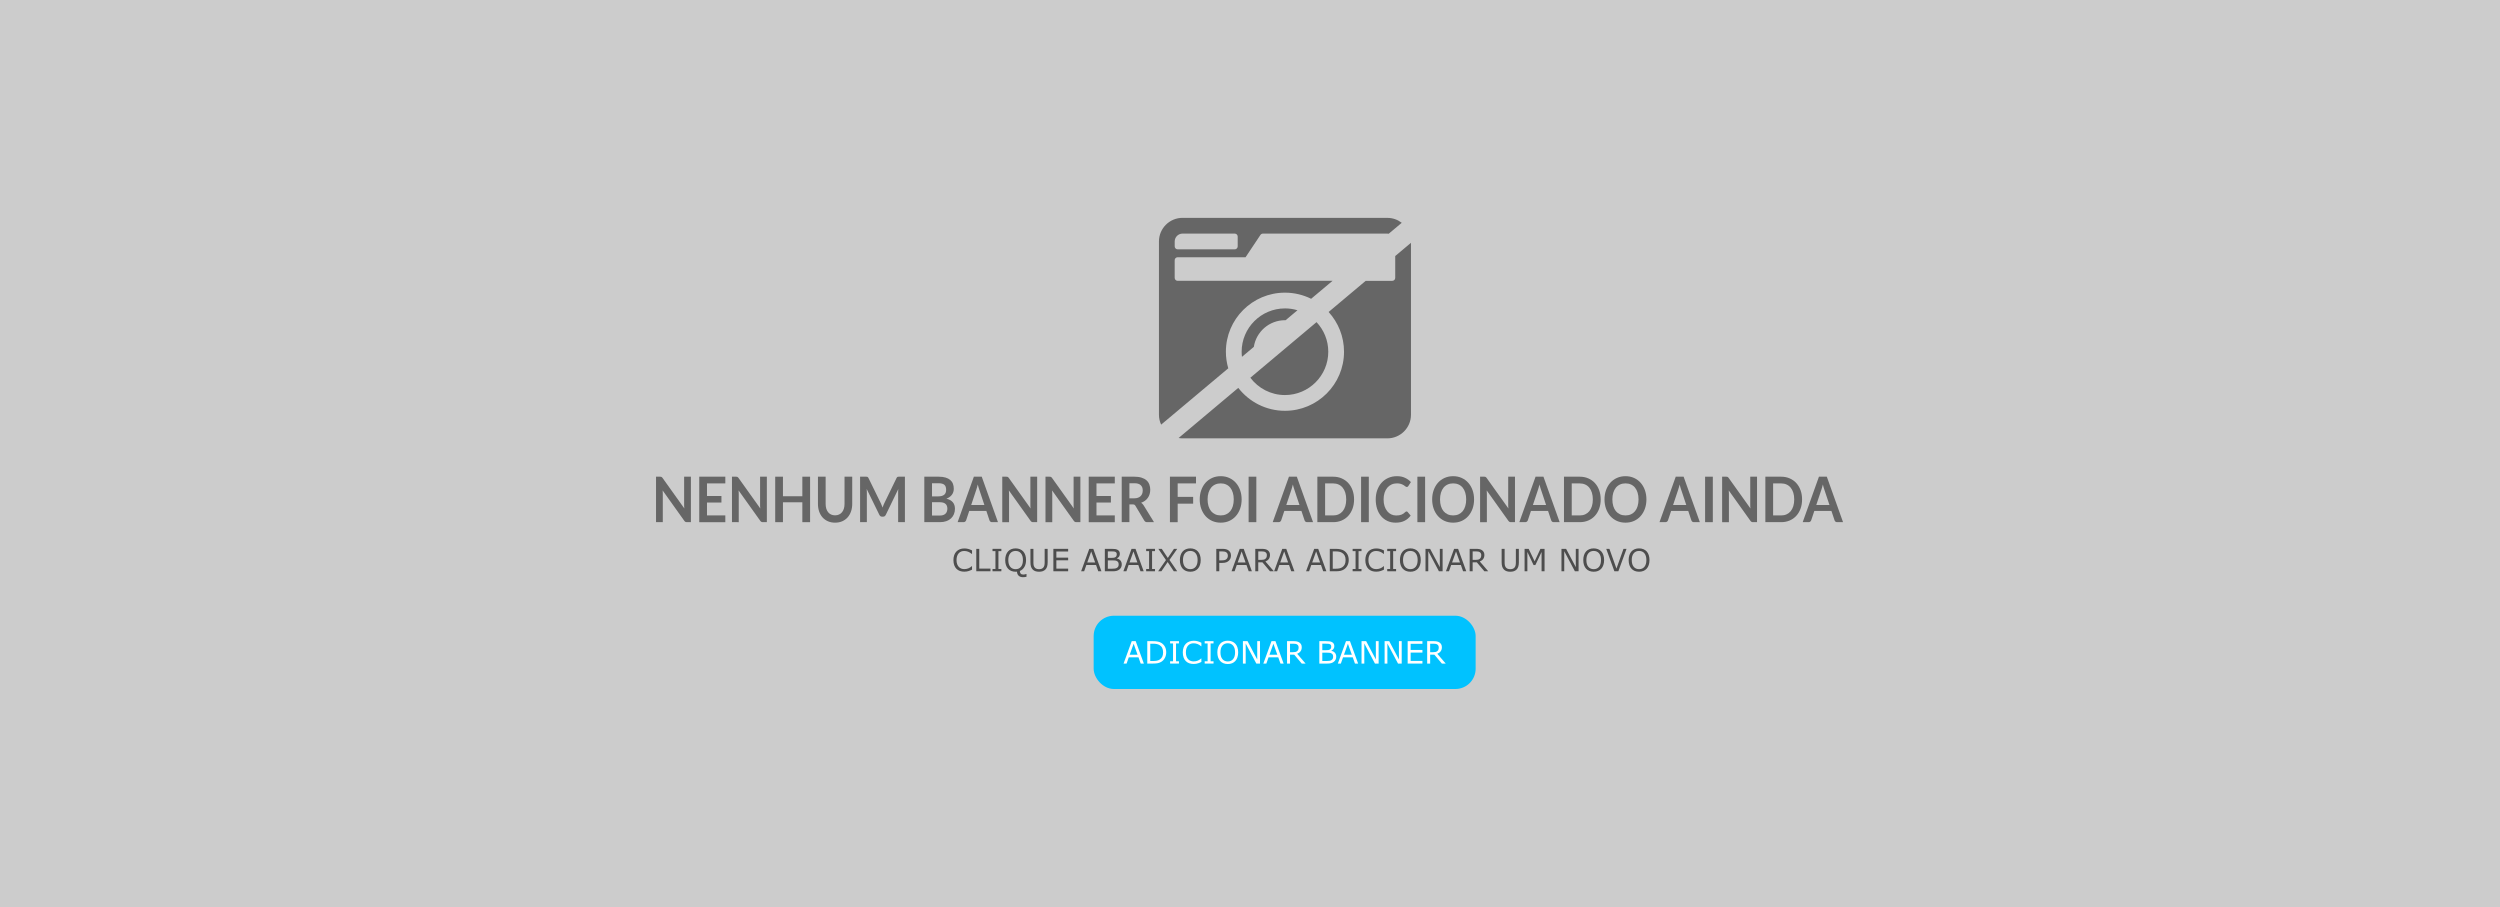 <?xml version="1.0" encoding="UTF-8" standalone="no"?>
<svg
   xmlns:dc="http://purl.org/dc/elements/1.1/"
   xmlns:cc="http://creativecommons.org/ns#"
   xmlns:rdf="http://www.w3.org/1999/02/22-rdf-syntax-ns#"
   xmlns:svg="http://www.w3.org/2000/svg"
   xmlns="http://www.w3.org/2000/svg"
   xmlns:sodipodi="http://sodipodi.sourceforge.net/DTD/sodipodi-0.dtd"
   xmlns:inkscape="http://www.inkscape.org/namespaces/inkscape"
   width="1101.429"
   height="399.635"
   viewBox="0 0 291.42 105.737"
   version="1.1"
   id="svg8"
   inkscape:version="1.0 (4035a4fb49, 2020-05-01)"
   sodipodi:docname="sembanner.svg">
  <rect x="0" y="0" width="291.42" height="105.737" fill="#333333" stroke="none"/>
  <defs
     id="defs2" />
  <sodipodi:namedview
     id="base"
     pagecolor="#ffffff"
     bordercolor="#666666"
     borderopacity="1.0"
     inkscape:pageopacity="0.0"
     inkscape:pageshadow="2"
     inkscape:zoom="0.51115434"
     inkscape:cx="348.22285"
     inkscape:cy="152.57539"
     inkscape:document-units="mm"
     inkscape:current-layer="layer2"
     inkscape:document-rotation="0"
     showgrid="false"
     units="px"
     inkscape:window-width="1360"
     inkscape:window-height="705"
     inkscape:window-x="-8"
     inkscape:window-y="-8"
     inkscape:window-maximized="1" />
  <g
     inkscape:label="Layer 1"
     inkscape:groupmode="layer"
     id="layer1"
     transform="translate(0.756,0.756)">
    <rect
       style="opacity:0.998;fill:#cccccc;stroke-width:1.2;stroke-linecap:square;paint-order:markers stroke fill"
       id="rect833"
       width="291.42"
       height="105.737"
       x="-0.756"
       y="-0.756" />
  </g>
  <g
     inkscape:groupmode="layer"
     id="layer2"
     inkscape:label="Layer 2"
     transform="translate(0.756,0.756)">
    <g
       transform="translate(15.823,-1.452)"
       id="g1142">
      <path
         d="m 121.271,26.09 c -1.521,0 -2.754,1.233 -2.754,2.754 v 20.197 c 0,0.413 0.093,0.803 0.256,1.154 l 7.825,-6.565 c -0.18,-0.614 -0.278,-1.262 -0.278,-1.934 0,-3.798 3.087,-6.885 6.885,-6.885 1.096,0 2.132,0.258 3.053,0.715 l 2.494,-2.093 h -18.056 c -0.189,0 -0.344,-0.155 -0.344,-0.344 V 31.025 c 0,-0.189 0.155,-0.344 0.344,-0.344 h 7.918 l 1.733,-2.599 c 0.063,-0.098 0.172,-0.155 0.287,-0.155 h 14.506 c 0.055,0 0.108,0.005 0.16,0.015 l 1.52,-1.275 c -0.465,-0.36 -1.047,-0.575 -1.68,-0.575 z m 0,1.836 h 6.082 c 0.189,0 0.344,0.155 0.344,0.344 v 1.148 c 0,0.189 -0.155,0.344 -0.344,0.344 h -6.656 c -0.189,0 -0.344,-0.155 -0.344,-0.344 v -0.574 c 0,-0.505 0.413,-0.918 0.918,-0.918 z m 26.624,1.073 -1.836,1.543 v 2.549 c 0,0.189 -0.155,0.344 -0.344,0.344 h -3.1 l -4.32,3.629 c 1.115,1.224 1.796,2.851 1.796,4.634 0,3.798 -3.087,6.885 -6.885,6.885 -2.212,0 -4.181,-1.048 -5.442,-2.673 l -6.957,5.844 c 0.151,0.026 0.305,0.042 0.464,0.042 h 23.87 c 1.521,0 2.754,-1.234 2.754,-2.754 z m -14.689,7.649 c -2.783,0 -5.049,2.267 -5.049,5.049 0,0.202 0.013,0.4 0.036,0.596 l 1.384,-1.161 c 0.272,-1.758 1.796,-3.108 3.629,-3.108 0.024,0 0.048,0.002 0.071,0.004 l 1.388,-1.165 c -0.462,-0.14 -0.952,-0.216 -1.459,-0.216 z m 3.681,1.599 -7.715,6.481 c 0.922,1.225 2.388,2.019 4.035,2.019 2.783,0 5.049,-2.267 5.049,-5.049 0,-1.333 -0.521,-2.547 -1.369,-3.451 z"
         style="fill:#666666;stroke-width:0.057"
         id="path835" />
      <g
         aria-label="NENHUM BANNER FOI ADICIONADO AINDA"
         transform="matrix(0.812,0,0,0.893,8.892,12.027)"
         id="text848"
         style="font-style:normal;font-weight:normal;font-size:8.21px;line-height:1.25;font-family:sans-serif;fill:#666666;fill-opacity:1;stroke:none;stroke-width:0.205">
        <path
           d="m 63.387,49.537 q 0.074,0 0.123,0.008 0.049,0.004 0.086,0.025 0.041,0.016 0.078,0.053 0.037,0.033 0.082,0.09 l 3.116,3.969 q -0.016,-0.144 -0.025,-0.279 -0.004,-0.14 -0.004,-0.259 v -3.608 h 0.973 v 5.936 h -0.571 q -0.131,0 -0.218,-0.041 -0.086,-0.041 -0.168,-0.148 L 63.757,51.33 q 0.012,0.131 0.016,0.263 0.008,0.127 0.008,0.234 v 3.645 h -0.973 v -5.936 h 0.579 z"
           style="font-style:normal;font-variant:normal;font-weight:bold;font-stretch:normal;font-family:Lato;-inkscape-font-specification:'Lato Bold';fill:#666666;stroke-width:0.205"
           id="path841" />
        <path
           d="m 72.757,49.537 v 0.878 h -2.631 v 1.646 h 2.073 v 0.85 h -2.073 v 1.679 h 2.631 v 0.883 h -3.744 v -5.936 z"
           style="font-style:normal;font-variant:normal;font-weight:bold;font-stretch:normal;font-family:Lato;-inkscape-font-specification:'Lato Bold';fill:#666666;stroke-width:0.205"
           id="path843" />
        <path
           d="m 74.291,49.537 q 0.074,0 0.123,0.008 0.049,0.004 0.086,0.025 0.041,0.016 0.078,0.053 0.037,0.033 0.082,0.09 l 3.116,3.969 q -0.016,-0.144 -0.025,-0.279 -0.004,-0.14 -0.004,-0.259 v -3.608 h 0.973 v 5.936 h -0.571 q -0.131,0 -0.218,-0.041 -0.086,-0.041 -0.168,-0.148 l -3.103,-3.953 q 0.012,0.131 0.016,0.263 0.008,0.127 0.008,0.234 v 3.645 H 73.712 v -5.936 h 0.579 z"
           style="font-style:normal;font-variant:normal;font-weight:bold;font-stretch:normal;font-family:Lato;-inkscape-font-specification:'Lato Bold';fill:#666666;stroke-width:0.205"
           id="path845" />
        <path
           d="M 84.925,55.472 H 83.813 V 52.878 H 81.03 v 2.594 h -1.112 v -5.936 h 1.112 v 2.553 h 2.783 v -2.553 h 1.112 z"
           style="font-style:normal;font-variant:normal;font-weight:bold;font-stretch:normal;font-family:Lato;-inkscape-font-specification:'Lato Bold';fill:#666666;stroke-width:0.205"
           id="path847" />
        <path
           d="m 88.511,54.581 q 0.32,0 0.571,-0.107 0.254,-0.107 0.427,-0.3 0.177,-0.193 0.267,-0.468 0.094,-0.275 0.094,-0.616 v -3.555 h 1.104 v 3.555 q 0,0.53 -0.172,0.981 -0.168,0.447 -0.488,0.776 -0.32,0.324 -0.776,0.509 -0.456,0.181 -1.026,0.181 -0.571,0 -1.026,-0.181 -0.456,-0.185 -0.776,-0.509 -0.316,-0.328 -0.488,-0.776 -0.168,-0.452 -0.168,-0.981 v -3.555 h 1.104 v 3.551 q 0,0.341 0.09,0.616 0.094,0.275 0.267,0.472 0.172,0.193 0.423,0.3 0.254,0.107 0.575,0.107 z"
           style="font-style:normal;font-variant:normal;font-weight:bold;font-stretch:normal;font-family:Lato;-inkscape-font-specification:'Lato Bold';fill:#666666;stroke-width:0.205"
           id="path849" />
        <path
           d="m 95.083,53.009 q 0.07,0.131 0.127,0.275 0.062,0.14 0.119,0.283 0.057,-0.148 0.119,-0.291 0.062,-0.144 0.131,-0.275 l 1.757,-3.288 q 0.033,-0.062 0.066,-0.099 0.037,-0.037 0.078,-0.053 0.045,-0.016 0.099,-0.021 0.053,-0.004 0.127,-0.004 h 0.833 v 5.936 h -0.973 v -3.834 q 0,-0.107 0.004,-0.234 0.008,-0.127 0.021,-0.259 l -1.794,3.366 q -0.062,0.115 -0.16,0.181 -0.099,0.062 -0.23,0.062 h -0.152 q -0.131,0 -0.23,-0.062 -0.099,-0.066 -0.16,-0.181 l -1.818,-3.378 q 0.016,0.135 0.021,0.267 0.008,0.127 0.008,0.238 v 3.834 h -0.973 v -5.936 h 0.833 q 0.074,0 0.127,0.004 0.053,0.004 0.094,0.021 0.045,0.016 0.082,0.053 0.037,0.037 0.07,0.099 l 1.773,3.296 z"
           style="font-style:normal;font-variant:normal;font-weight:bold;font-stretch:normal;font-family:Lato;-inkscape-font-specification:'Lato Bold';fill:#666666;stroke-width:0.205"
           id="path851" />
        <path
           d="m 101.323,55.472 v -5.936 h 2.048 q 0.583,0 0.993,0.111 0.415,0.111 0.677,0.316 0.267,0.205 0.39,0.497 0.123,0.291 0.123,0.657 0,0.209 -0.062,0.402 -0.062,0.189 -0.193,0.357 -0.127,0.164 -0.328,0.3 -0.197,0.135 -0.472,0.23 1.223,0.275 1.223,1.322 0,0.378 -0.144,0.698 -0.144,0.32 -0.419,0.554 -0.275,0.23 -0.677,0.361 -0.402,0.131 -0.919,0.131 z m 1.104,-2.602 v 1.74 h 1.121 q 0.308,0 0.513,-0.074 0.209,-0.074 0.332,-0.197 0.127,-0.123 0.181,-0.287 0.058,-0.164 0.058,-0.349 0,-0.193 -0.062,-0.345 -0.062,-0.156 -0.193,-0.263 -0.131,-0.111 -0.337,-0.168 -0.205,-0.057 -0.497,-0.057 z m 0,-0.763 h 0.883 q 0.562,0 0.854,-0.205 0.291,-0.205 0.291,-0.653 0,-0.464 -0.263,-0.661 -0.263,-0.197 -0.821,-0.197 h -0.944 z"
           style="font-style:normal;font-variant:normal;font-weight:bold;font-stretch:normal;font-family:Lato;-inkscape-font-specification:'Lato Bold';fill:#666666;stroke-width:0.205"
           id="path853" />
        <path
           d="m 111.896,55.472 h -0.854 q -0.144,0 -0.238,-0.07 -0.09,-0.074 -0.131,-0.181 l -0.443,-1.211 h -2.459 l -0.443,1.211 q -0.033,0.094 -0.131,0.172 -0.094,0.078 -0.234,0.078 h -0.858 l 2.332,-5.936 h 1.129 z m -3.842,-2.241 h 1.892 l -0.722,-1.974 q -0.049,-0.131 -0.111,-0.308 -0.058,-0.181 -0.115,-0.39 -0.058,0.209 -0.115,0.39 -0.053,0.181 -0.107,0.316 z"
           style="font-style:normal;font-variant:normal;font-weight:bold;font-stretch:normal;font-family:Lato;-inkscape-font-specification:'Lato Bold';fill:#666666;stroke-width:0.205"
           id="path855" />
        <path
           d="m 113.094,49.537 q 0.074,0 0.123,0.008 0.049,0.004 0.086,0.025 0.041,0.016 0.078,0.053 0.037,0.033 0.082,0.09 l 3.116,3.969 q -0.016,-0.144 -0.025,-0.279 -0.004,-0.14 -0.004,-0.259 v -3.608 h 0.973 v 5.936 h -0.571 q -0.131,0 -0.218,-0.041 -0.086,-0.041 -0.168,-0.148 l -3.103,-3.953 q 0.012,0.131 0.016,0.263 0.008,0.127 0.008,0.234 v 3.645 h -0.973 v -5.936 h 0.579 z"
           style="font-style:normal;font-variant:normal;font-weight:bold;font-stretch:normal;font-family:Lato;-inkscape-font-specification:'Lato Bold';fill:#666666;stroke-width:0.205"
           id="path857" />
        <path
           d="m 119.299,49.537 q 0.074,0 0.123,0.008 0.049,0.004 0.086,0.025 0.041,0.016 0.078,0.053 0.037,0.033 0.082,0.09 l 3.116,3.969 q -0.016,-0.144 -0.025,-0.279 -0.004,-0.14 -0.004,-0.259 v -3.608 h 0.973 v 5.936 h -0.571 q -0.131,0 -0.218,-0.041 -0.086,-0.041 -0.168,-0.148 l -3.103,-3.953 q 0.012,0.131 0.016,0.263 0.008,0.127 0.008,0.234 v 3.645 h -0.973 v -5.936 h 0.579 z"
           style="font-style:normal;font-variant:normal;font-weight:bold;font-stretch:normal;font-family:Lato;-inkscape-font-specification:'Lato Bold';fill:#666666;stroke-width:0.205"
           id="path859" />
        <path
           d="m 128.669,49.537 v 0.878 h -2.631 v 1.646 h 2.073 v 0.85 h -2.073 v 1.679 h 2.631 v 0.883 h -3.744 v -5.936 z"
           style="font-style:normal;font-variant:normal;font-weight:bold;font-stretch:normal;font-family:Lato;-inkscape-font-specification:'Lato Bold';fill:#666666;stroke-width:0.205"
           id="path861" />
        <path
           d="m 130.765,53.153 v 2.319 h -1.104 v -5.936 h 1.81 q 0.608,0 1.039,0.127 0.435,0.123 0.71,0.349 0.279,0.226 0.406,0.542 0.131,0.312 0.131,0.69 0,0.3 -0.09,0.566 -0.086,0.267 -0.255,0.484 -0.164,0.218 -0.41,0.382 -0.242,0.164 -0.554,0.263 0.209,0.119 0.361,0.341 l 1.486,2.192 h -0.993 q -0.144,0 -0.246,-0.057 -0.099,-0.057 -0.168,-0.164 l -1.248,-1.901 q -0.07,-0.107 -0.156,-0.152 -0.082,-0.045 -0.246,-0.045 z m 0,-0.792 h 0.69 q 0.312,0 0.542,-0.078 0.234,-0.078 0.382,-0.213 0.152,-0.14 0.226,-0.328 0.074,-0.189 0.074,-0.415 0,-0.452 -0.3,-0.694 -0.296,-0.242 -0.907,-0.242 h -0.706 z"
           style="font-style:normal;font-variant:normal;font-weight:bold;font-stretch:normal;font-family:Lato;-inkscape-font-specification:'Lato Bold';fill:#666666;stroke-width:0.205"
           id="path863" />
        <path
           d="m 140.326,49.537 v 0.878 h -2.631 v 1.757 h 2.221 v 0.883 h -2.221 v 2.418 h -1.112 v -5.936 z"
           style="font-style:normal;font-variant:normal;font-weight:bold;font-stretch:normal;font-family:Lato;-inkscape-font-specification:'Lato Bold';fill:#666666;stroke-width:0.205"
           id="path865" />
        <path
           d="m 146.878,52.504 q 0,0.653 -0.218,1.211 -0.218,0.554 -0.612,0.961 -0.394,0.406 -0.948,0.636 -0.554,0.226 -1.227,0.226 -0.673,0 -1.231,-0.226 -0.554,-0.23 -0.952,-0.636 -0.394,-0.406 -0.612,-0.961 -0.218,-0.558 -0.218,-1.211 0,-0.653 0.218,-1.207 0.218,-0.558 0.612,-0.965 0.398,-0.406 0.952,-0.632 0.558,-0.23 1.231,-0.23 0.673,0 1.227,0.23 0.554,0.23 0.948,0.636 0.394,0.402 0.612,0.961 0.218,0.554 0.218,1.207 z m -1.133,0 q 0,-0.488 -0.131,-0.874 -0.127,-0.39 -0.369,-0.661 -0.242,-0.271 -0.591,-0.415 -0.345,-0.144 -0.78,-0.144 -0.435,0 -0.784,0.144 -0.349,0.144 -0.595,0.415 -0.242,0.271 -0.374,0.661 -0.131,0.386 -0.131,0.874 0,0.488 0.131,0.878 0.131,0.386 0.374,0.657 0.246,0.267 0.595,0.41 0.349,0.144 0.784,0.144 0.435,0 0.78,-0.144 0.349,-0.144 0.591,-0.41 0.242,-0.271 0.369,-0.657 0.131,-0.39 0.131,-0.878 z"
           style="font-style:normal;font-variant:normal;font-weight:bold;font-stretch:normal;font-family:Lato;-inkscape-font-specification:'Lato Bold';fill:#666666;stroke-width:0.205"
           id="path867" />
        <path
           d="m 148.987,55.472 h -1.108 v -5.936 h 1.108 z"
           style="font-style:normal;font-variant:normal;font-weight:bold;font-stretch:normal;font-family:Lato;-inkscape-font-specification:'Lato Bold';fill:#666666;stroke-width:0.205"
           id="path869" />
        <path
           d="m 157.129,55.472 h -0.854 q -0.144,0 -0.238,-0.07 -0.09,-0.074 -0.131,-0.181 l -0.443,-1.211 h -2.459 l -0.443,1.211 q -0.033,0.094 -0.131,0.172 -0.094,0.078 -0.234,0.078 h -0.858 l 2.332,-5.936 h 1.129 z m -3.842,-2.241 h 1.892 l -0.722,-1.974 q -0.049,-0.131 -0.111,-0.308 -0.058,-0.181 -0.115,-0.39 -0.058,0.209 -0.115,0.39 -0.053,0.181 -0.107,0.316 z"
           style="font-style:normal;font-variant:normal;font-weight:bold;font-stretch:normal;font-family:Lato;-inkscape-font-specification:'Lato Bold';fill:#666666;stroke-width:0.205"
           id="path871" />
        <path
           d="m 163.019,52.504 q 0,0.653 -0.218,1.199 -0.218,0.546 -0.612,0.94 -0.394,0.394 -0.948,0.612 -0.554,0.218 -1.227,0.218 h -2.266 v -5.936 h 2.266 q 0.673,0 1.227,0.222 0.554,0.218 0.948,0.612 0.394,0.39 0.612,0.936 0.218,0.546 0.218,1.199 z m -1.129,0 q 0,-0.488 -0.131,-0.874 -0.131,-0.39 -0.374,-0.657 -0.242,-0.271 -0.591,-0.415 -0.345,-0.144 -0.78,-0.144 h -1.153 v 4.179 h 1.153 q 0.435,0 0.78,-0.144 0.349,-0.144 0.591,-0.41 0.242,-0.271 0.374,-0.657 0.131,-0.39 0.131,-0.878 z"
           style="font-style:normal;font-variant:normal;font-weight:bold;font-stretch:normal;font-family:Lato;-inkscape-font-specification:'Lato Bold';fill:#666666;stroke-width:0.205"
           id="path873" />
        <path
           d="m 165.133,55.472 h -1.108 v -5.936 h 1.108 z"
           style="font-style:normal;font-variant:normal;font-weight:bold;font-stretch:normal;font-family:Lato;-inkscape-font-specification:'Lato Bold';fill:#666666;stroke-width:0.205"
           id="path875" />
        <path
           d="m 170.551,54.072 q 0.09,0 0.156,0.07 l 0.435,0.472 q -0.361,0.447 -0.891,0.686 -0.525,0.238 -1.264,0.238 -0.661,0 -1.19,-0.226 -0.525,-0.226 -0.899,-0.628 -0.374,-0.402 -0.575,-0.961 -0.197,-0.558 -0.197,-1.219 0,-0.669 0.222,-1.223 0.222,-0.558 0.624,-0.961 0.402,-0.402 0.961,-0.624 0.562,-0.226 1.24,-0.226 0.661,0 1.153,0.213 0.497,0.209 0.85,0.558 l -0.369,0.513 q -0.033,0.049 -0.086,0.086 -0.049,0.037 -0.14,0.037 -0.094,0 -0.193,-0.074 -0.099,-0.074 -0.25,-0.16 -0.152,-0.086 -0.386,-0.16 -0.23,-0.074 -0.587,-0.074 -0.419,0 -0.772,0.148 -0.349,0.144 -0.603,0.415 -0.25,0.271 -0.394,0.661 -0.14,0.386 -0.14,0.87 0,0.501 0.14,0.891 0.144,0.39 0.386,0.657 0.242,0.267 0.571,0.41 0.328,0.14 0.706,0.14 0.226,0 0.406,-0.025 0.185,-0.025 0.337,-0.078 0.156,-0.053 0.291,-0.135 0.14,-0.086 0.275,-0.209 0.041,-0.037 0.086,-0.057 0.045,-0.025 0.099,-0.025 z"
           style="font-style:normal;font-variant:normal;font-weight:bold;font-stretch:normal;font-family:Lato;-inkscape-font-specification:'Lato Bold';fill:#666666;stroke-width:0.205"
           id="path877" />
        <path
           d="m 173.215,55.472 h -1.108 v -5.936 h 1.108 z"
           style="font-style:normal;font-variant:normal;font-weight:bold;font-stretch:normal;font-family:Lato;-inkscape-font-specification:'Lato Bold';fill:#666666;stroke-width:0.205"
           id="path879" />
        <path
           d="m 180.246,52.504 q 0,0.653 -0.218,1.211 -0.218,0.554 -0.612,0.961 -0.394,0.406 -0.948,0.636 -0.554,0.226 -1.227,0.226 -0.673,0 -1.231,-0.226 -0.554,-0.23 -0.952,-0.636 -0.394,-0.406 -0.612,-0.961 -0.218,-0.558 -0.218,-1.211 0,-0.653 0.218,-1.207 0.218,-0.558 0.612,-0.965 0.398,-0.406 0.952,-0.632 0.558,-0.23 1.231,-0.23 0.673,0 1.227,0.23 0.554,0.23 0.948,0.636 0.394,0.402 0.612,0.961 0.218,0.554 0.218,1.207 z m -1.133,0 q 0,-0.488 -0.131,-0.874 -0.127,-0.39 -0.369,-0.661 -0.242,-0.271 -0.591,-0.415 -0.345,-0.144 -0.78,-0.144 -0.435,0 -0.784,0.144 -0.349,0.144 -0.595,0.415 -0.242,0.271 -0.374,0.661 -0.131,0.386 -0.131,0.874 0,0.488 0.131,0.878 0.131,0.386 0.374,0.657 0.246,0.267 0.595,0.41 0.349,0.144 0.784,0.144 0.435,0 0.78,-0.144 0.349,-0.144 0.591,-0.41 0.242,-0.271 0.369,-0.657 0.131,-0.39 0.131,-0.878 z"
           style="font-style:normal;font-variant:normal;font-weight:bold;font-stretch:normal;font-family:Lato;-inkscape-font-specification:'Lato Bold';fill:#666666;stroke-width:0.205"
           id="path881" />
        <path
           d="m 181.689,49.537 q 0.074,0 0.123,0.008 0.049,0.004 0.086,0.025 0.041,0.016 0.078,0.053 0.037,0.033 0.082,0.09 l 3.116,3.969 q -0.016,-0.144 -0.025,-0.279 -0.004,-0.14 -0.004,-0.259 v -3.608 h 0.973 v 5.936 h -0.571 q -0.131,0 -0.218,-0.041 -0.086,-0.041 -0.168,-0.148 l -3.103,-3.953 q 0.012,0.131 0.016,0.263 0.008,0.127 0.008,0.234 v 3.645 h -0.973 v -5.936 h 0.579 z"
           style="font-style:normal;font-variant:normal;font-weight:bold;font-stretch:normal;font-family:Lato;-inkscape-font-specification:'Lato Bold';fill:#666666;stroke-width:0.205"
           id="path883" />
        <path
           d="m 192.533,55.472 h -0.854 q -0.144,0 -0.238,-0.07 -0.09,-0.074 -0.131,-0.181 l -0.443,-1.211 h -2.459 l -0.443,1.211 q -0.033,0.094 -0.131,0.172 -0.094,0.078 -0.234,0.078 h -0.858 l 2.332,-5.936 h 1.129 z m -3.842,-2.241 h 1.892 l -0.722,-1.974 q -0.049,-0.131 -0.111,-0.308 -0.058,-0.181 -0.115,-0.39 -0.058,0.209 -0.115,0.39 -0.053,0.181 -0.107,0.316 z"
           style="font-style:normal;font-variant:normal;font-weight:bold;font-stretch:normal;font-family:Lato;-inkscape-font-specification:'Lato Bold';fill:#666666;stroke-width:0.205"
           id="path885" />
        <path
           d="m 198.423,52.504 q 0,0.653 -0.218,1.199 -0.218,0.546 -0.612,0.94 -0.394,0.394 -0.948,0.612 -0.554,0.218 -1.227,0.218 h -2.266 v -5.936 h 2.266 q 0.673,0 1.227,0.222 0.554,0.218 0.948,0.612 0.394,0.39 0.612,0.936 0.218,0.546 0.218,1.199 z m -1.129,0 q 0,-0.488 -0.131,-0.874 -0.131,-0.39 -0.374,-0.657 -0.242,-0.271 -0.591,-0.415 -0.345,-0.144 -0.78,-0.144 h -1.153 v 4.179 h 1.153 q 0.435,0 0.78,-0.144 0.349,-0.144 0.591,-0.41 0.242,-0.271 0.374,-0.657 0.131,-0.39 0.131,-0.878 z"
           style="font-style:normal;font-variant:normal;font-weight:bold;font-stretch:normal;font-family:Lato;-inkscape-font-specification:'Lato Bold';fill:#666666;stroke-width:0.205"
           id="path887" />
        <path
           d="m 204.987,52.504 q 0,0.653 -0.218,1.211 -0.218,0.554 -0.612,0.961 -0.394,0.406 -0.948,0.636 -0.554,0.226 -1.227,0.226 -0.673,0 -1.231,-0.226 -0.554,-0.23 -0.952,-0.636 -0.394,-0.406 -0.612,-0.961 -0.218,-0.558 -0.218,-1.211 0,-0.653 0.218,-1.207 0.218,-0.558 0.612,-0.965 0.398,-0.406 0.952,-0.632 0.558,-0.23 1.231,-0.23 0.673,0 1.227,0.23 0.554,0.23 0.948,0.636 0.394,0.402 0.612,0.961 0.218,0.554 0.218,1.207 z m -1.133,0 q 0,-0.488 -0.131,-0.874 -0.127,-0.39 -0.369,-0.661 -0.242,-0.271 -0.591,-0.415 -0.345,-0.144 -0.78,-0.144 -0.435,0 -0.784,0.144 -0.349,0.144 -0.595,0.415 -0.242,0.271 -0.374,0.661 -0.131,0.386 -0.131,0.874 0,0.488 0.131,0.878 0.131,0.386 0.374,0.657 0.246,0.267 0.595,0.41 0.349,0.144 0.784,0.144 0.435,0 0.78,-0.144 0.349,-0.144 0.591,-0.41 0.242,-0.271 0.369,-0.657 0.131,-0.39 0.131,-0.878 z"
           style="font-style:normal;font-variant:normal;font-weight:bold;font-stretch:normal;font-family:Lato;-inkscape-font-specification:'Lato Bold';fill:#666666;stroke-width:0.205"
           id="path889" />
        <path
           d="m 212.656,55.472 h -0.854 q -0.144,0 -0.238,-0.07 -0.09,-0.074 -0.131,-0.181 l -0.443,-1.211 H 208.531 l -0.443,1.211 q -0.033,0.094 -0.131,0.172 -0.094,0.078 -0.234,0.078 h -0.858 l 2.332,-5.936 h 1.129 z m -3.842,-2.241 h 1.892 l -0.722,-1.974 q -0.049,-0.131 -0.111,-0.308 -0.058,-0.181 -0.115,-0.39 -0.058,0.209 -0.115,0.39 -0.053,0.181 -0.107,0.316 z"
           style="font-style:normal;font-variant:normal;font-weight:bold;font-stretch:normal;font-family:Lato;-inkscape-font-specification:'Lato Bold';fill:#666666;stroke-width:0.205"
           id="path891" />
        <path
           d="m 214.519,55.472 h -1.108 v -5.936 h 1.108 z"
           style="font-style:normal;font-variant:normal;font-weight:bold;font-stretch:normal;font-family:Lato;-inkscape-font-specification:'Lato Bold';fill:#666666;stroke-width:0.205"
           id="path893" />
        <path
           d="m 216.436,49.537 q 0.074,0 0.123,0.008 0.049,0.004 0.086,0.025 0.041,0.016 0.078,0.053 0.037,0.033 0.082,0.09 l 3.116,3.969 q -0.016,-0.144 -0.025,-0.279 -0.004,-0.14 -0.004,-0.259 v -3.608 h 0.973 v 5.936 h -0.571 q -0.131,0 -0.218,-0.041 -0.086,-0.041 -0.168,-0.148 l -3.103,-3.953 q 0.012,0.131 0.016,0.263 0.008,0.127 0.008,0.234 v 3.645 h -0.973 v -5.936 h 0.579 z"
           style="font-style:normal;font-variant:normal;font-weight:bold;font-stretch:normal;font-family:Lato;-inkscape-font-specification:'Lato Bold';fill:#666666;stroke-width:0.205"
           id="path895" />
        <path
           d="m 227.333,52.504 q 0,0.653 -0.218,1.199 -0.218,0.546 -0.612,0.94 -0.394,0.394 -0.948,0.612 -0.554,0.218 -1.227,0.218 h -2.266 v -5.936 h 2.266 q 0.673,0 1.227,0.222 0.554,0.218 0.948,0.612 0.394,0.39 0.612,0.936 0.218,0.546 0.218,1.199 z m -1.129,0 q 0,-0.488 -0.131,-0.874 -0.131,-0.39 -0.374,-0.657 -0.242,-0.271 -0.591,-0.415 -0.345,-0.144 -0.78,-0.144 h -1.153 v 4.179 h 1.153 q 0.435,0 0.78,-0.144 0.349,-0.144 0.591,-0.41 0.242,-0.271 0.374,-0.657 0.131,-0.39 0.131,-0.878 z"
           style="font-style:normal;font-variant:normal;font-weight:bold;font-stretch:normal;font-family:Lato;-inkscape-font-specification:'Lato Bold';fill:#666666;stroke-width:0.205"
           id="path897" />
        <path
           d="m 233.213,55.472 h -0.854 q -0.144,0 -0.238,-0.07 -0.09,-0.074 -0.131,-0.181 l -0.443,-1.211 h -2.459 l -0.443,1.211 q -0.033,0.094 -0.131,0.172 -0.094,0.078 -0.234,0.078 h -0.858 l 2.332,-5.936 h 1.129 z m -3.842,-2.241 h 1.892 l -0.722,-1.974 q -0.049,-0.131 -0.111,-0.308 -0.058,-0.181 -0.115,-0.39 -0.058,0.209 -0.115,0.39 -0.053,0.181 -0.107,0.316 z"
           style="font-style:normal;font-variant:normal;font-weight:bold;font-stretch:normal;font-family:Lato;-inkscape-font-specification:'Lato Bold';fill:#666666;stroke-width:0.205"
           id="path899" />
      </g>
      <g
         aria-label="CLIQUE ABAIXO PARA ADICIONAR UM NOVO"
         id="text852"
         style="font-style:normal;font-weight:normal;font-size:4.222px;line-height:1.25;font-family:sans-serif;fill:#4d4d4d;fill-opacity:1;stroke:none;stroke-width:0.106"
         transform="matrix(0.852,0,0,0.852,8.892,12.027)">
        <path
           d="m 103.095,64.639 q -0.113,0.049 -0.206,0.093 -0.091,0.043 -0.239,0.091 -0.126,0.039 -0.274,0.066 -0.146,0.029 -0.324,0.029 -0.334,0 -0.608,-0.093 -0.272,-0.095 -0.474,-0.295 -0.198,-0.196 -0.309,-0.497 -0.111,-0.303 -0.111,-0.703 0,-0.379 0.107,-0.678 0.107,-0.299 0.309,-0.505 0.196,-0.2 0.472,-0.305 0.278,-0.105 0.616,-0.105 0.247,0 0.493,0.06 0.247,0.06 0.548,0.21 V 62.491 h -0.031 q -0.254,-0.212 -0.503,-0.309 -0.249,-0.097 -0.534,-0.097 -0.233,0 -0.421,0.076 -0.186,0.074 -0.332,0.233 -0.142,0.155 -0.223,0.392 -0.078,0.235 -0.078,0.544 0,0.324 0.087,0.557 0.089,0.233 0.227,0.379 0.144,0.153 0.336,0.227 0.194,0.072 0.408,0.072 0.295,0 0.552,-0.101 0.258,-0.101 0.482,-0.303 h 0.029 z"
           style="fill:#4d4d4d;stroke-width:0.106"
           id="path902" />
        <path
           d="m 105.619,64.861 h -1.942 V 61.792 h 0.408 v 2.707 h 1.534 z"
           style="fill:#4d4d4d;stroke-width:0.106"
           id="path904" />
        <path
           d="m 107.109,64.861 h -1.212 v -0.313 h 0.402 v -2.443 h -0.402 V 61.792 h 1.212 v 0.313 h -0.402 v 2.443 h 0.402 z"
           style="fill:#4d4d4d;stroke-width:0.106"
           id="path906" />
        <path
           d="m 110.546,65.614 q -0.124,0.031 -0.245,0.043 -0.12,0.014 -0.245,0.014 -0.359,0 -0.577,-0.198 -0.216,-0.196 -0.235,-0.563 -0.05,0.008 -0.097,0.01 -0.045,0.004 -0.089,0.004 -0.324,0 -0.59,-0.107 -0.264,-0.107 -0.449,-0.311 -0.186,-0.204 -0.287,-0.501 -0.099,-0.297 -0.099,-0.678 0,-0.375 0.099,-0.672 0.099,-0.299 0.289,-0.511 0.181,-0.202 0.449,-0.309 0.27,-0.107 0.588,-0.107 0.33,0 0.592,0.109 0.264,0.107 0.447,0.307 0.188,0.206 0.287,0.505 0.101,0.299 0.101,0.678 0,0.563 -0.231,0.948 -0.229,0.386 -0.616,0.54 0.008,0.235 0.111,0.365 0.103,0.13 0.375,0.13 0.085,0 0.2,-0.027 0.118,-0.025 0.167,-0.045 h 0.056 z m -0.487,-2.286 q 0,-0.598 -0.268,-0.922 -0.268,-0.326 -0.732,-0.326 -0.468,0 -0.736,0.326 -0.266,0.324 -0.266,0.922 0,0.604 0.272,0.926 0.272,0.32 0.73,0.32 0.458,0 0.728,-0.32 0.272,-0.322 0.272,-0.926 z"
           style="fill:#4d4d4d;stroke-width:0.106"
           id="path908" />
        <path
           d="m 113.442,63.629 q 0,0.334 -0.074,0.583 -0.072,0.247 -0.239,0.412 -0.159,0.157 -0.371,0.229 -0.212,0.072 -0.495,0.072 -0.289,0 -0.503,-0.076 -0.214,-0.076 -0.361,-0.225 -0.167,-0.169 -0.241,-0.408 -0.072,-0.239 -0.072,-0.588 V 61.792 h 0.408 v 1.857 q 0,0.249 0.033,0.394 0.035,0.144 0.115,0.262 0.091,0.134 0.245,0.202 0.157,0.068 0.375,0.068 0.221,0 0.375,-0.066 0.155,-0.068 0.247,-0.204 0.08,-0.118 0.113,-0.268 0.035,-0.153 0.035,-0.377 V 61.792 h 0.408 z"
           style="fill:#4d4d4d;stroke-width:0.106"
           id="path910" />
        <path
           d="m 116.246,64.861 h -2.022 V 61.792 h 2.022 v 0.363 h -1.614 v 0.841 h 1.614 v 0.363 h -1.614 v 1.14 h 1.614 z"
           style="fill:#4d4d4d;stroke-width:0.106"
           id="path912" />
        <path
           d="m 120.8,64.861 h -0.435 l -0.301,-0.856 h -1.328 l -0.301,0.856 h -0.414 l 1.117,-3.07 h 0.544 z m -0.862,-1.206 -0.538,-1.507 -0.54,1.507 z"
           style="fill:#4d4d4d;stroke-width:0.106"
           id="path914" />
        <path
           d="m 123.581,63.917 q 0,0.229 -0.087,0.404 -0.087,0.175 -0.233,0.289 -0.173,0.136 -0.381,0.194 -0.206,0.058 -0.526,0.058 h -1.089 V 61.792 h 0.909 q 0.336,0 0.503,0.025 0.167,0.025 0.32,0.103 0.169,0.089 0.245,0.229 0.076,0.138 0.076,0.332 0,0.219 -0.111,0.373 -0.111,0.153 -0.297,0.245 v 0.016 q 0.311,0.064 0.491,0.274 0.179,0.208 0.179,0.528 z m -0.686,-1.383 q 0,-0.111 -0.037,-0.188 -0.037,-0.076 -0.12,-0.124 -0.097,-0.056 -0.235,-0.068 -0.138,-0.014 -0.342,-0.014 h -0.487 v 0.886 h 0.528 q 0.192,0 0.305,-0.019 0.113,-0.021 0.21,-0.082 0.097,-0.062 0.136,-0.159 0.041,-0.099 0.041,-0.233 z m 0.262,1.4 q 0,-0.186 -0.056,-0.295 -0.056,-0.109 -0.202,-0.186 -0.099,-0.052 -0.241,-0.066 -0.14,-0.016 -0.342,-0.016 h -0.641 v 1.142 h 0.54 q 0.268,0 0.439,-0.027 0.171,-0.029 0.28,-0.103 0.115,-0.08 0.169,-0.183 0.054,-0.103 0.054,-0.266 z"
           style="fill:#4d4d4d;stroke-width:0.106"
           id="path916" />
        <path
           d="m 126.58,64.861 h -0.435 l -0.301,-0.856 h -1.328 l -0.301,0.856 h -0.414 l 1.117,-3.07 h 0.544 z m -0.862,-1.206 -0.538,-1.507 -0.54,1.507 z"
           style="fill:#4d4d4d;stroke-width:0.106"
           id="path918" />
        <path
           d="m 128.129,64.861 h -1.212 v -0.313 h 0.402 v -2.443 h -0.402 V 61.792 h 1.212 v 0.313 h -0.402 v 2.443 h 0.402 z"
           style="fill:#4d4d4d;stroke-width:0.106"
           id="path920" />
        <path
           d="m 131.17,61.792 -1.06,1.517 1.058,1.552 h -0.472 l -0.837,-1.264 -0.858,1.264 h -0.445 l 1.07,-1.534 -1.045,-1.536 h 0.47 l 0.827,1.247 0.845,-1.247 z"
           style="fill:#4d4d4d;stroke-width:0.106"
           id="path922" />
        <path
           d="m 133.994,62.144 q 0.188,0.206 0.287,0.505 0.101,0.299 0.101,0.678 0,0.379 -0.103,0.68 -0.101,0.299 -0.284,0.499 -0.19,0.208 -0.449,0.313 -0.258,0.105 -0.59,0.105 -0.324,0 -0.59,-0.107 -0.264,-0.107 -0.449,-0.311 -0.186,-0.204 -0.287,-0.501 -0.099,-0.297 -0.099,-0.678 0,-0.375 0.099,-0.672 0.099,-0.299 0.289,-0.511 0.181,-0.202 0.449,-0.309 0.27,-0.107 0.588,-0.107 0.33,0 0.592,0.109 0.264,0.107 0.447,0.307 z m -0.037,1.183 q 0,-0.598 -0.268,-0.922 -0.268,-0.326 -0.732,-0.326 -0.468,0 -0.736,0.326 -0.266,0.324 -0.266,0.922 0,0.604 0.272,0.926 0.272,0.32 0.73,0.32 0.458,0 0.728,-0.32 0.272,-0.322 0.272,-0.926 z"
           style="fill:#4d4d4d;stroke-width:0.106"
           id="path924" />
        <path
           d="m 138.521,62.719 q 0,0.204 -0.072,0.379 -0.07,0.173 -0.198,0.301 -0.159,0.159 -0.375,0.239 -0.216,0.078 -0.546,0.078 h -0.408 v 1.144 h -0.408 V 61.792 h 0.833 q 0.276,0 0.468,0.047 0.192,0.045 0.34,0.144 0.175,0.118 0.27,0.293 0.097,0.175 0.097,0.443 z m -0.425,0.01 q 0,-0.159 -0.056,-0.276 -0.056,-0.118 -0.169,-0.192 -0.099,-0.064 -0.227,-0.091 -0.126,-0.029 -0.32,-0.029 h -0.404 v 1.227 h 0.344 q 0.247,0 0.402,-0.043 0.155,-0.045 0.252,-0.142 0.097,-0.099 0.136,-0.208 0.041,-0.109 0.041,-0.245 z"
           style="fill:#4d4d4d;stroke-width:0.106"
           id="path926" />
        <path
           d="m 141.382,64.861 h -0.435 l -0.301,-0.856 h -1.328 l -0.301,0.856 h -0.414 l 1.117,-3.07 h 0.544 z m -0.862,-1.206 -0.538,-1.507 -0.54,1.507 z"
           style="fill:#4d4d4d;stroke-width:0.106"
           id="path928" />
        <path
           d="m 144.388,64.861 h -0.53 l -1.027,-1.22 h -0.575 v 1.22 h -0.408 V 61.792 h 0.86 q 0.278,0 0.464,0.037 0.186,0.035 0.334,0.128 0.167,0.105 0.26,0.266 0.095,0.159 0.095,0.404 0,0.332 -0.167,0.557 -0.167,0.223 -0.46,0.336 z m -0.955,-2.206 q 0,-0.132 -0.047,-0.233 -0.045,-0.103 -0.153,-0.173 -0.089,-0.06 -0.21,-0.082 -0.122,-0.025 -0.287,-0.025 h -0.48 v 1.159 h 0.412 q 0.194,0 0.338,-0.033 0.144,-0.035 0.245,-0.128 0.093,-0.087 0.136,-0.198 0.045,-0.113 0.045,-0.287 z"
           style="fill:#4d4d4d;stroke-width:0.106"
           id="path930" />
        <path
           d="m 147.204,64.861 h -0.435 l -0.301,-0.856 h -1.328 l -0.301,0.856 h -0.414 l 1.117,-3.07 h 0.544 z m -0.862,-1.206 -0.538,-1.507 -0.54,1.507 z"
           style="fill:#4d4d4d;stroke-width:0.106"
           id="path932" />
        <path
           d="m 151.575,64.861 h -0.435 l -0.301,-0.856 h -1.328 l -0.301,0.856 h -0.414 l 1.117,-3.07 h 0.544 z m -0.862,-1.206 -0.538,-1.507 -0.54,1.507 z"
           style="fill:#4d4d4d;stroke-width:0.106"
           id="path934" />
        <path
           d="m 154.634,63.33 q 0,0.418 -0.183,0.759 -0.181,0.34 -0.484,0.528 -0.21,0.13 -0.47,0.188 -0.258,0.058 -0.68,0.058 h -0.775 V 61.792 h 0.767 q 0.449,0 0.713,0.066 0.266,0.064 0.449,0.177 0.313,0.196 0.489,0.522 0.175,0.326 0.175,0.773 z m -0.427,-0.006 q 0,-0.361 -0.126,-0.608 -0.126,-0.247 -0.375,-0.39 -0.181,-0.103 -0.386,-0.142 -0.204,-0.041 -0.489,-0.041 h -0.383 v 2.369 h 0.383 q 0.295,0 0.513,-0.043 0.221,-0.043 0.404,-0.161 0.229,-0.146 0.342,-0.386 0.115,-0.239 0.115,-0.598 z"
           style="fill:#4d4d4d;stroke-width:0.106"
           id="path936" />
        <path
           d="m 156.38,64.861 h -1.212 v -0.313 h 0.402 v -2.443 h -0.402 V 61.792 h 1.212 v 0.313 h -0.402 v 2.443 h 0.402 z"
           style="fill:#4d4d4d;stroke-width:0.106"
           id="path938" />
        <path
           d="m 159.45,64.639 q -0.113,0.049 -0.206,0.093 -0.091,0.043 -0.239,0.091 -0.126,0.039 -0.274,0.066 -0.146,0.029 -0.324,0.029 -0.334,0 -0.608,-0.093 -0.272,-0.095 -0.474,-0.295 -0.198,-0.196 -0.309,-0.497 -0.111,-0.303 -0.111,-0.703 0,-0.379 0.107,-0.678 0.107,-0.299 0.309,-0.505 0.196,-0.2 0.472,-0.305 0.278,-0.105 0.616,-0.105 0.247,0 0.493,0.06 0.247,0.06 0.548,0.21 V 62.491 h -0.031 q -0.254,-0.212 -0.503,-0.309 -0.249,-0.097 -0.534,-0.097 -0.233,0 -0.421,0.076 -0.186,0.074 -0.332,0.233 -0.142,0.155 -0.223,0.392 -0.078,0.235 -0.078,0.544 0,0.324 0.087,0.557 0.089,0.233 0.227,0.379 0.144,0.153 0.336,0.227 0.194,0.072 0.408,0.072 0.295,0 0.552,-0.101 0.258,-0.101 0.482,-0.303 h 0.029 z"
           style="fill:#4d4d4d;stroke-width:0.106"
           id="path940" />
        <path
           d="m 161.114,64.861 h -1.212 v -0.313 h 0.402 v -2.443 h -0.402 V 61.792 h 1.212 v 0.313 h -0.402 v 2.443 h 0.402 z"
           style="fill:#4d4d4d;stroke-width:0.106"
           id="path942" />
        <path
           d="m 164.101,62.144 q 0.188,0.206 0.287,0.505 0.101,0.299 0.101,0.678 0,0.379 -0.103,0.68 -0.101,0.299 -0.284,0.499 -0.19,0.208 -0.449,0.313 -0.258,0.105 -0.59,0.105 -0.324,0 -0.59,-0.107 -0.264,-0.107 -0.449,-0.311 -0.186,-0.204 -0.287,-0.501 -0.099,-0.297 -0.099,-0.678 0,-0.375 0.099,-0.672 0.099,-0.299 0.289,-0.511 0.181,-0.202 0.449,-0.309 0.27,-0.107 0.588,-0.107 0.33,0 0.592,0.109 0.264,0.107 0.447,0.307 z m -0.037,1.183 q 0,-0.598 -0.268,-0.922 -0.268,-0.326 -0.732,-0.326 -0.468,0 -0.736,0.326 -0.266,0.324 -0.266,0.922 0,0.604 0.272,0.926 0.272,0.32 0.73,0.32 0.458,0 0.728,-0.32 0.272,-0.322 0.272,-0.926 z"
           style="fill:#4d4d4d;stroke-width:0.106"
           id="path944" />
        <path
           d="m 167.478,64.861 h -0.505 l -1.455,-2.746 v 2.746 h -0.381 V 61.792 h 0.633 l 1.328,2.507 v -2.507 h 0.381 z"
           style="fill:#4d4d4d;stroke-width:0.106"
           id="path946" />
        <path
           d="m 170.714,64.861 h -0.435 l -0.301,-0.856 h -1.328 l -0.301,0.856 h -0.414 l 1.117,-3.07 h 0.544 z m -0.862,-1.206 -0.538,-1.507 -0.54,1.507 z"
           style="fill:#4d4d4d;stroke-width:0.106"
           id="path948" />
        <path
           d="m 173.72,64.861 h -0.53 l -1.027,-1.22 h -0.575 v 1.22 h -0.408 V 61.792 H 172.04 q 0.278,0 0.464,0.037 0.186,0.035 0.334,0.128 0.167,0.105 0.26,0.266 0.095,0.159 0.095,0.404 0,0.332 -0.167,0.557 -0.167,0.223 -0.46,0.336 z m -0.955,-2.206 q 0,-0.132 -0.047,-0.233 -0.045,-0.103 -0.153,-0.173 -0.089,-0.06 -0.21,-0.082 -0.122,-0.025 -0.287,-0.025 h -0.48 v 1.159 h 0.412 q 0.194,0 0.338,-0.033 0.144,-0.035 0.245,-0.128 0.093,-0.087 0.136,-0.198 0.045,-0.113 0.045,-0.287 z"
           style="fill:#4d4d4d;stroke-width:0.106"
           id="path950" />
        <path
           d="m 177.911,63.629 q 0,0.334 -0.074,0.583 -0.072,0.247 -0.239,0.412 -0.159,0.157 -0.371,0.229 -0.212,0.072 -0.495,0.072 -0.289,0 -0.503,-0.076 -0.214,-0.076 -0.361,-0.225 -0.167,-0.169 -0.241,-0.408 -0.072,-0.239 -0.072,-0.588 V 61.792 h 0.408 v 1.857 q 0,0.249 0.033,0.394 0.035,0.144 0.115,0.262 0.091,0.134 0.245,0.202 0.157,0.068 0.375,0.068 0.221,0 0.375,-0.066 0.155,-0.068 0.247,-0.204 0.08,-0.118 0.113,-0.268 0.035,-0.153 0.035,-0.377 V 61.792 h 0.408 z"
           style="fill:#4d4d4d;stroke-width:0.106"
           id="path952" />
        <path
           d="m 181.426,64.861 h -0.408 v -2.645 l -0.853,1.8 h -0.243 l -0.847,-1.8 v 2.645 h -0.381 V 61.792 h 0.557 l 0.818,1.709 0.792,-1.709 h 0.567 z"
           style="fill:#4d4d4d;stroke-width:0.106"
           id="path954" />
        <path
           d="m 186.081,64.861 h -0.505 l -1.455,-2.746 v 2.746 h -0.381 V 61.792 h 0.633 l 1.328,2.507 v -2.507 h 0.381 z"
           style="fill:#4d4d4d;stroke-width:0.106"
           id="path956" />
        <path
           d="m 189.186,62.144 q 0.188,0.206 0.287,0.505 0.101,0.299 0.101,0.678 0,0.379 -0.103,0.68 -0.101,0.299 -0.284,0.499 -0.19,0.208 -0.449,0.313 -0.258,0.105 -0.59,0.105 -0.324,0 -0.59,-0.107 -0.264,-0.107 -0.449,-0.311 -0.186,-0.204 -0.287,-0.501 -0.099,-0.297 -0.099,-0.678 0,-0.375 0.099,-0.672 0.099,-0.299 0.289,-0.511 0.181,-0.202 0.449,-0.309 0.27,-0.107 0.588,-0.107 0.33,0 0.592,0.109 0.264,0.107 0.447,0.307 z m -0.037,1.183 q 0,-0.598 -0.268,-0.922 -0.268,-0.326 -0.732,-0.326 -0.468,0 -0.736,0.326 -0.266,0.324 -0.266,0.922 0,0.604 0.272,0.926 0.272,0.32 0.73,0.32 0.458,0 0.728,-0.32 0.272,-0.322 0.272,-0.926 z"
           style="fill:#4d4d4d;stroke-width:0.106"
           id="path958" />
        <path
           d="m 192.641,61.792 -1.117,3.07 h -0.544 l -1.117,-3.07 h 0.437 l 0.963,2.701 0.963,-2.701 z"
           style="fill:#4d4d4d;stroke-width:0.106"
           id="path960" />
        <path
           d="m 195.395,62.144 q 0.188,0.206 0.287,0.505 0.101,0.299 0.101,0.678 0,0.379 -0.103,0.68 -0.101,0.299 -0.284,0.499 -0.19,0.208 -0.449,0.313 -0.258,0.105 -0.59,0.105 -0.324,0 -0.59,-0.107 -0.264,-0.107 -0.449,-0.311 -0.186,-0.204 -0.287,-0.501 -0.099,-0.297 -0.099,-0.678 0,-0.375 0.099,-0.672 0.099,-0.299 0.289,-0.511 0.181,-0.202 0.449,-0.309 0.27,-0.107 0.588,-0.107 0.33,0 0.592,0.109 0.264,0.107 0.447,0.307 z m -0.037,1.183 q 0,-0.598 -0.268,-0.922 -0.268,-0.326 -0.732,-0.326 -0.468,0 -0.736,0.326 -0.266,0.324 -0.266,0.922 0,0.604 0.272,0.926 0.272,0.32 0.73,0.32 0.458,0 0.728,-0.32 0.272,-0.322 0.272,-0.926 z"
           style="fill:#4d4d4d;stroke-width:0.106"
           id="path962" />
      </g>
      <g
         transform="matrix(0.68,0,0,0.68,35.323,11.404)"
         id="g868">
        <rect
           style="opacity:0.998;fill:#00c2ff;fill-opacity:1;stroke-width:1.256;stroke-linecap:square;paint-order:markers stroke fill"
           id="rect858"
           width="65.481"
           height="12.562"
           x="111.152"
           y="89.803"
           ry="3.475" />
        <g
           aria-label="ADICIONAR BANNER"
           id="text856"
           style="font-style:normal;font-weight:normal;font-size:5.285px;line-height:1.25;font-family:sans-serif;fill:#ffffff;fill-opacity:1;stroke:none;stroke-width:0.132">
          <path
             d="m 119.759,98.005 h -0.545 l -0.377,-1.071 h -1.662 l -0.377,1.071 h -0.519 l 1.399,-3.843 h 0.681 z m -1.079,-1.51 -0.674,-1.887 -0.676,1.887 z"
             style="fill:#ffffff;stroke-width:0.132"
             id="path965" />
          <path
             d="m 123.589,96.087 q 0,0.524 -0.23,0.95 -0.227,0.426 -0.606,0.661 -0.263,0.163 -0.588,0.235 -0.323,0.072 -0.852,0.072 h -0.97 v -3.843 h 0.96 q 0.563,0 0.893,0.083 0.333,0.08 0.563,0.222 0.392,0.245 0.612,0.653 0.219,0.408 0.219,0.968 z m -0.534,-0.008 q 0,-0.452 -0.157,-0.761 -0.157,-0.31 -0.47,-0.488 -0.227,-0.129 -0.483,-0.178 -0.256,-0.052 -0.612,-0.052 h -0.48 v 2.965 h 0.48 q 0.369,0 0.643,-0.054 0.276,-0.054 0.506,-0.201 0.286,-0.183 0.428,-0.483 0.145,-0.299 0.145,-0.748 z"
             style="fill:#ffffff;stroke-width:0.132"
             id="path967" />
          <path
             d="m 125.775,98.005 h -1.518 v -0.392 h 0.503 v -3.058 h -0.503 v -0.392 h 1.518 v 0.392 h -0.503 v 3.058 h 0.503 z"
             style="fill:#ffffff;stroke-width:0.132"
             id="path969" />
          <path
             d="m 129.618,97.726 q -0.142,0.062 -0.258,0.116 -0.114,0.054 -0.299,0.114 -0.157,0.049 -0.343,0.083 -0.183,0.036 -0.405,0.036 -0.418,0 -0.761,-0.116 -0.341,-0.119 -0.594,-0.369 -0.248,-0.245 -0.387,-0.622 -0.139,-0.379 -0.139,-0.88 0,-0.475 0.134,-0.849 0.134,-0.374 0.387,-0.632 0.245,-0.25 0.591,-0.382 0.348,-0.132 0.772,-0.132 0.31,0 0.617,0.075 0.31,0.075 0.686,0.263 v 0.606 h -0.039 q -0.317,-0.266 -0.63,-0.387 -0.312,-0.121 -0.668,-0.121 -0.292,0 -0.526,0.095 -0.232,0.093 -0.416,0.292 -0.178,0.194 -0.279,0.49 -0.098,0.294 -0.098,0.681 0,0.405 0.108,0.697 0.111,0.292 0.284,0.475 0.181,0.191 0.421,0.284 0.243,0.09 0.511,0.09 0.369,0 0.692,-0.126 0.323,-0.126 0.604,-0.379 h 0.036 z"
             style="fill:#ffffff;stroke-width:0.132"
             id="path971" />
          <path
             d="m 131.701,98.005 h -1.518 v -0.392 h 0.503 v -3.058 h -0.503 v -0.392 h 1.518 v 0.392 h -0.503 v 3.058 h 0.503 z"
             style="fill:#ffffff;stroke-width:0.132"
             id="path973" />
          <path
             d="m 135.44,94.603 q 0.235,0.258 0.359,0.632 0.126,0.374 0.126,0.849 0,0.475 -0.129,0.852 -0.126,0.374 -0.356,0.625 -0.237,0.261 -0.563,0.392 -0.323,0.132 -0.738,0.132 -0.405,0 -0.738,-0.134 -0.33,-0.134 -0.563,-0.39 -0.232,-0.256 -0.359,-0.627 -0.124,-0.372 -0.124,-0.849 0,-0.47 0.124,-0.841 0.124,-0.374 0.361,-0.64 0.227,-0.253 0.563,-0.387 0.338,-0.134 0.736,-0.134 0.413,0 0.741,0.137 0.33,0.134 0.56,0.385 z m -0.046,1.481 q 0,-0.748 -0.336,-1.154 -0.336,-0.408 -0.916,-0.408 -0.586,0 -0.921,0.408 -0.333,0.405 -0.333,1.154 0,0.756 0.341,1.159 0.341,0.4 0.914,0.4 0.573,0 0.911,-0.4 0.341,-0.403 0.341,-1.159 z"
             style="fill:#ffffff;stroke-width:0.132"
             id="path975" />
          <path
             d="m 139.668,98.005 h -0.632 l -1.822,-3.438 v 3.438 h -0.477 v -3.843 h 0.792 l 1.662,3.138 v -3.138 h 0.477 z"
             style="fill:#ffffff;stroke-width:0.132"
             id="path977" />
          <path
             d="m 143.719,98.005 h -0.545 l -0.377,-1.071 h -1.662 l -0.377,1.071 h -0.519 l 1.399,-3.843 h 0.681 z m -1.079,-1.51 -0.674,-1.887 -0.676,1.887 z"
             style="fill:#ffffff;stroke-width:0.132"
             id="path979" />
          <path
             d="m 147.482,98.005 h -0.663 l -1.285,-1.528 h -0.72 v 1.528 h -0.511 v -3.843 h 1.076 q 0.348,0 0.581,0.046 0.232,0.044 0.418,0.16 0.209,0.132 0.325,0.333 0.119,0.199 0.119,0.506 0,0.416 -0.209,0.697 -0.209,0.279 -0.576,0.421 z m -1.195,-2.761 q 0,-0.165 -0.059,-0.292 -0.057,-0.129 -0.191,-0.217 -0.111,-0.075 -0.263,-0.103 -0.152,-0.031 -0.359,-0.031 h -0.601 v 1.45 h 0.516 q 0.243,0 0.423,-0.041 0.181,-0.044 0.307,-0.16 0.116,-0.108 0.17,-0.248 0.057,-0.142 0.057,-0.359 z"
             style="fill:#ffffff;stroke-width:0.132"
             id="path981" />
          <path
             d="m 152.734,96.823 q 0,0.286 -0.108,0.506 -0.108,0.219 -0.292,0.361 -0.217,0.17 -0.477,0.243 -0.258,0.072 -0.658,0.072 h -1.363 v -3.843 h 1.138 q 0.421,0 0.63,0.031 0.209,0.031 0.4,0.129 0.212,0.111 0.307,0.286 0.096,0.173 0.096,0.416 0,0.274 -0.139,0.467 -0.139,0.191 -0.372,0.307 v 0.021 q 0.39,0.08 0.614,0.343 0.225,0.261 0.225,0.661 z m -0.859,-1.732 q 0,-0.139 -0.046,-0.235 -0.046,-0.095 -0.15,-0.155 -0.121,-0.07 -0.294,-0.085 -0.173,-0.018 -0.428,-0.018 h -0.609 V 95.708 h 0.661 q 0.24,0 0.382,-0.023 0.142,-0.026 0.263,-0.103 0.121,-0.077 0.17,-0.199 0.052,-0.124 0.052,-0.292 z m 0.328,1.752 q 0,-0.232 -0.07,-0.369 -0.07,-0.137 -0.253,-0.232 -0.124,-0.065 -0.302,-0.083 -0.175,-0.021 -0.428,-0.021 h -0.803 v 1.43 h 0.676 q 0.336,0 0.55,-0.034 0.214,-0.036 0.351,-0.129 0.145,-0.101 0.212,-0.23 0.067,-0.129 0.067,-0.333 z"
             style="fill:#ffffff;stroke-width:0.132"
             id="path983" />
          <path
             d="m 156.489,98.005 h -0.545 l -0.377,-1.071 h -1.662 l -0.377,1.071 h -0.519 l 1.399,-3.843 h 0.681 z m -1.079,-1.51 -0.674,-1.887 -0.676,1.887 z"
             style="fill:#ffffff;stroke-width:0.132"
             id="path985" />
          <path
             d="m 160.004,98.005 h -0.632 l -1.822,-3.438 v 3.438 h -0.477 v -3.843 h 0.792 l 1.662,3.138 v -3.138 h 0.477 z"
             style="fill:#ffffff;stroke-width:0.132"
             id="path987" />
          <path
             d="m 163.958,98.005 h -0.632 l -1.822,-3.438 v 3.438 h -0.477 v -3.843 h 0.792 l 1.662,3.138 v -3.138 h 0.477 z"
             style="fill:#ffffff;stroke-width:0.132"
             id="path989" />
          <path
             d="m 167.512,98.005 h -2.532 v -3.843 h 2.532 v 0.454 h -2.021 v 1.053 h 2.021 v 0.454 h -2.021 v 1.427 h 2.021 z"
             style="fill:#ffffff;stroke-width:0.132"
             id="path991" />
          <path
             d="m 171.504,98.005 h -0.663 l -1.285,-1.528 h -0.72 v 1.528 h -0.511 v -3.843 h 1.076 q 0.348,0 0.581,0.046 0.232,0.044 0.418,0.16 0.209,0.132 0.325,0.333 0.119,0.199 0.119,0.506 0,0.416 -0.209,0.697 -0.209,0.279 -0.576,0.421 z m -1.195,-2.761 q 0,-0.165 -0.059,-0.292 -0.057,-0.129 -0.191,-0.217 -0.111,-0.075 -0.263,-0.103 -0.152,-0.031 -0.359,-0.031 h -0.601 v 1.45 h 0.516 q 0.243,0 0.423,-0.041 0.181,-0.044 0.307,-0.16 0.116,-0.108 0.17,-0.248 0.057,-0.142 0.057,-0.359 z"
             style="fill:#ffffff;stroke-width:0.132"
             id="path993" />
        </g>
      </g>
    </g>
  </g>
</svg>

